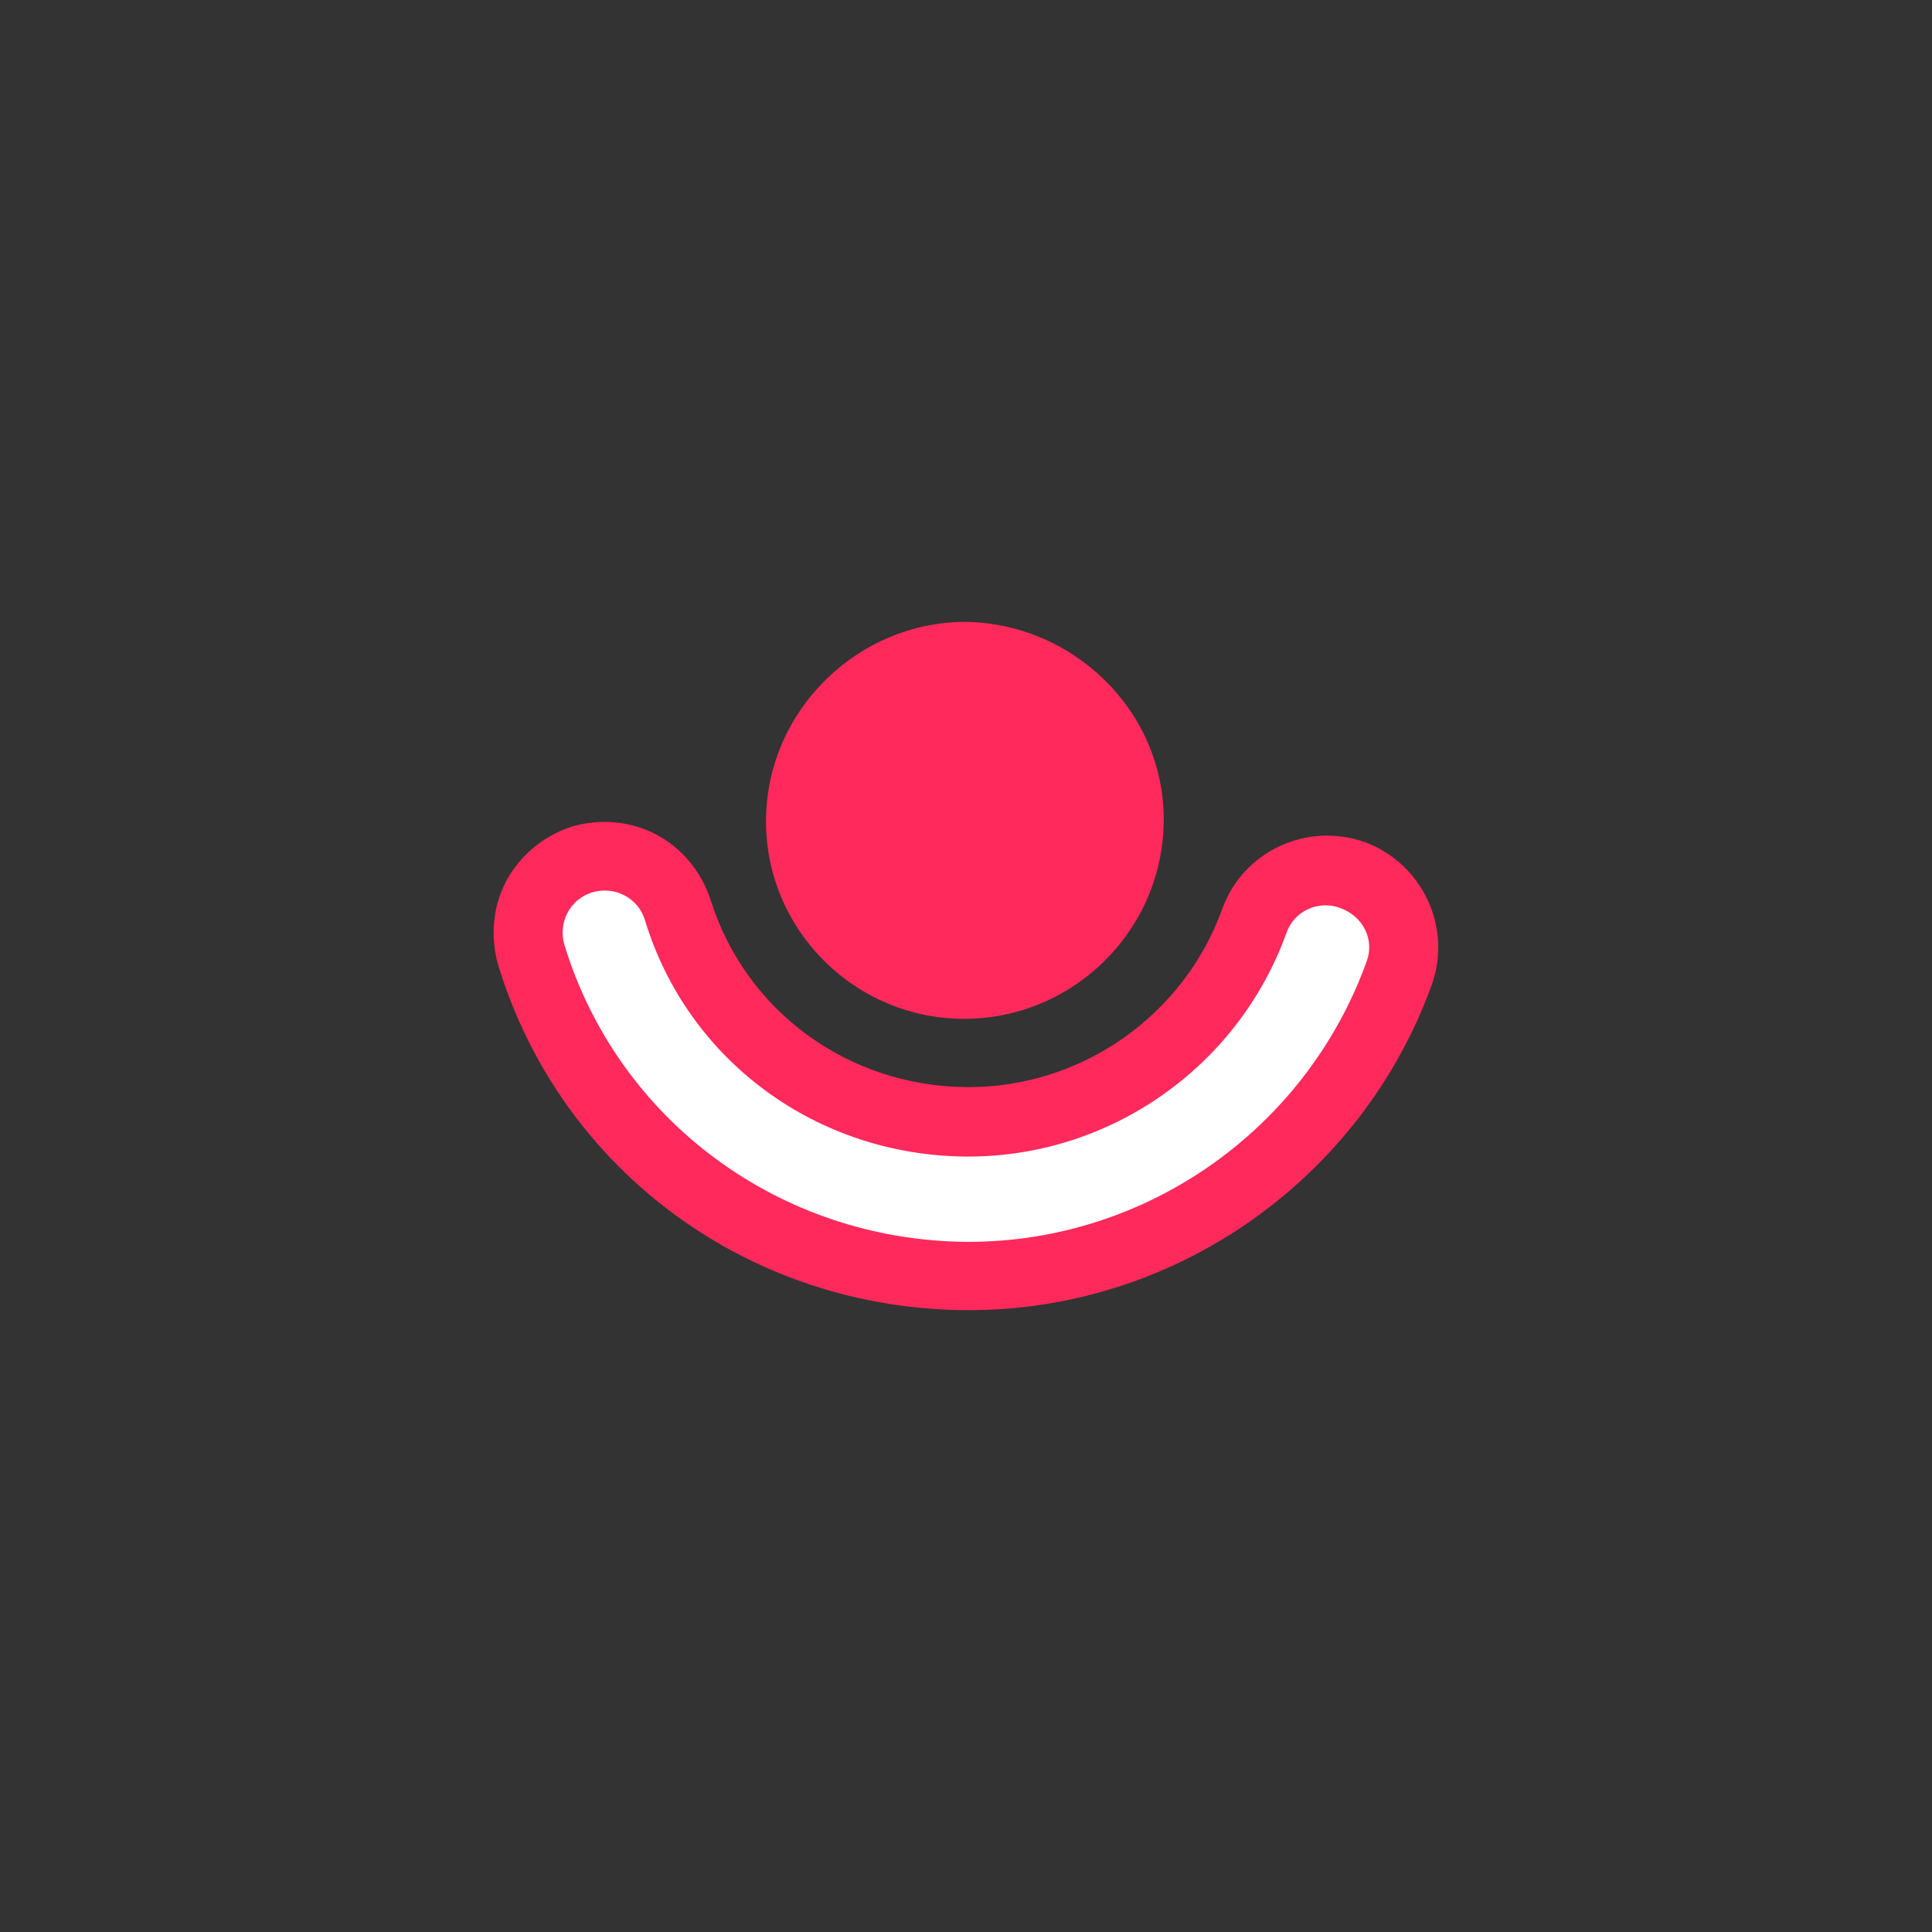 <svg xmlns="http://www.w3.org/2000/svg" viewBox="0 0 512 512"><rect x="0" y="0" width="512" height="512" fill="#333333" stroke="none"/><path fill="#ff295b" d="M203 217.3c.2-29.1 24.4-52.5 52.9-52.5 28.5.4 52.7 23.6 52.5 52.7s-24 52.5-52.9 52.5-52.7-23.6-52.5-52.7zm176.4 43.8c-18.7 51.5-68 86.1-122.5 86.1h-.6c-57.6-.2-107.5-36.8-124.2-91.2-2.2-7.5-1.6-15.5 2-22.4 3.7-6.9 9.8-12 17.3-14.5 7.5-2.2 15.5-1.6 22.4 2s12 9.8 14.5 17.3c9.2 29.5 36.4 49.5 68 49.7h.4c29.9 0 57-18.9 67.2-47.2 5.5-15.3 22.4-23.2 37.9-17.7 15.2 5.7 23.1 22.6 17.6 37.9z"/><path fill="#fff" d="M362.1 255c-16.1 44.4-58.4 74.1-105.4 74.1h-.6c-49.3-.4-92.2-32-106.5-78.6-1.8-5.9 1.4-12.2 7.3-14s12.2 1.4 14 7.3c11.4 37.5 45.8 62.5 85.3 62.7h.4c37.7 0 71.5-23.8 84.3-59.2 2-5.9 8.5-8.8 14.2-6.7 6.2 2.2 9.3 8.5 7 14.4z"/></svg>
